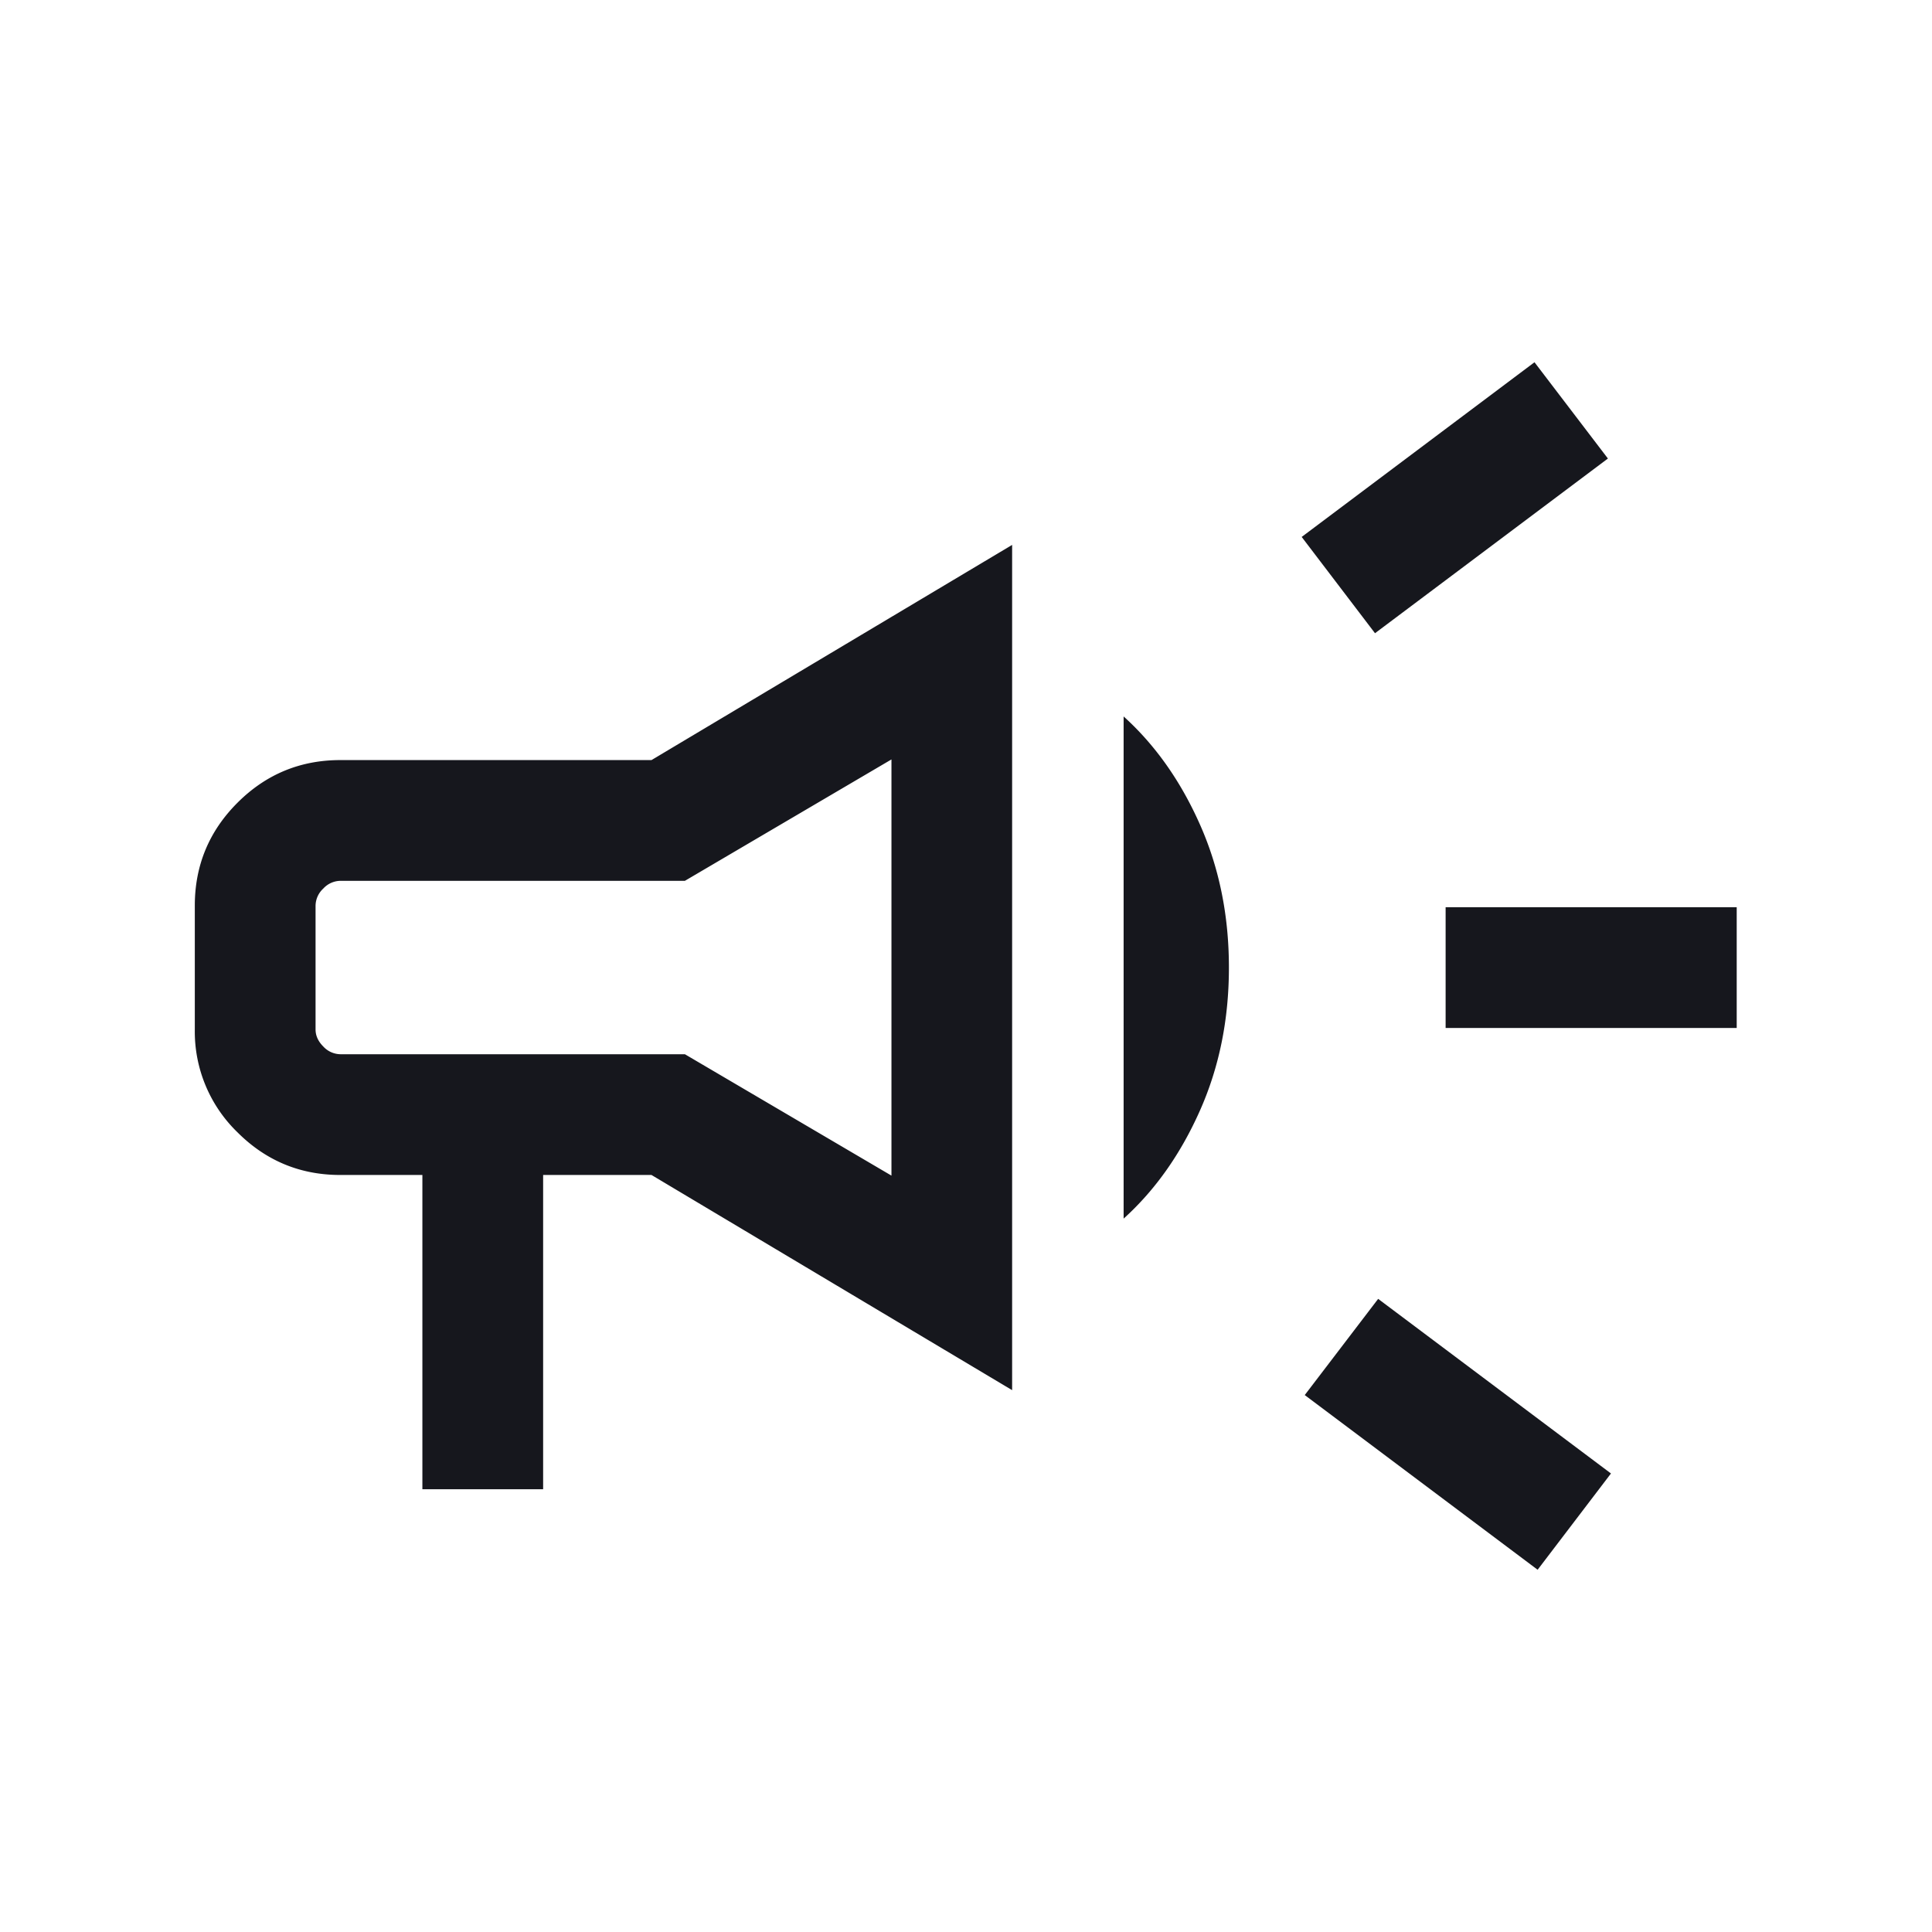 <svg width="24" height="24" viewBox="0 0 24 24" xmlns="http://www.w3.org/2000/svg">
    <path d="M17.958 12.77v-1.5h3.616v1.5h-3.616zm1.143 6.73-2.893-2.17.912-1.195 2.892 2.169-.911 1.196zM17.08 7.865 16.17 6.67 19.062 4.5l.912 1.196-2.893 2.17zM5.247 18.5v-3.904h-1.02c-.498 0-.924-.177-1.277-.53a1.742 1.742 0 0 1-.53-1.278V11.25c0-.499.177-.925.53-1.278.353-.353.779-.53 1.278-.53h3.865l4.48-2.673v10.5l-4.48-2.673H6.747V18.5h-1.5zm5.827-3.896v-5.17l-2.566 1.508h-4.28a.294.294 0 0 0-.212.096.294.294 0 0 0-.096.212v1.538c0 .077.032.148.096.212a.294.294 0 0 0 .212.096h4.28l2.566 1.508zm2.884.534V8.9c.393.355.709.803.948 1.342.24.54.36 1.132.36 1.777s-.12 1.237-.36 1.777c-.24.54-.555.987-.948 1.342z" fill="#16171D" fill-rule="evenodd"/>
</svg>
